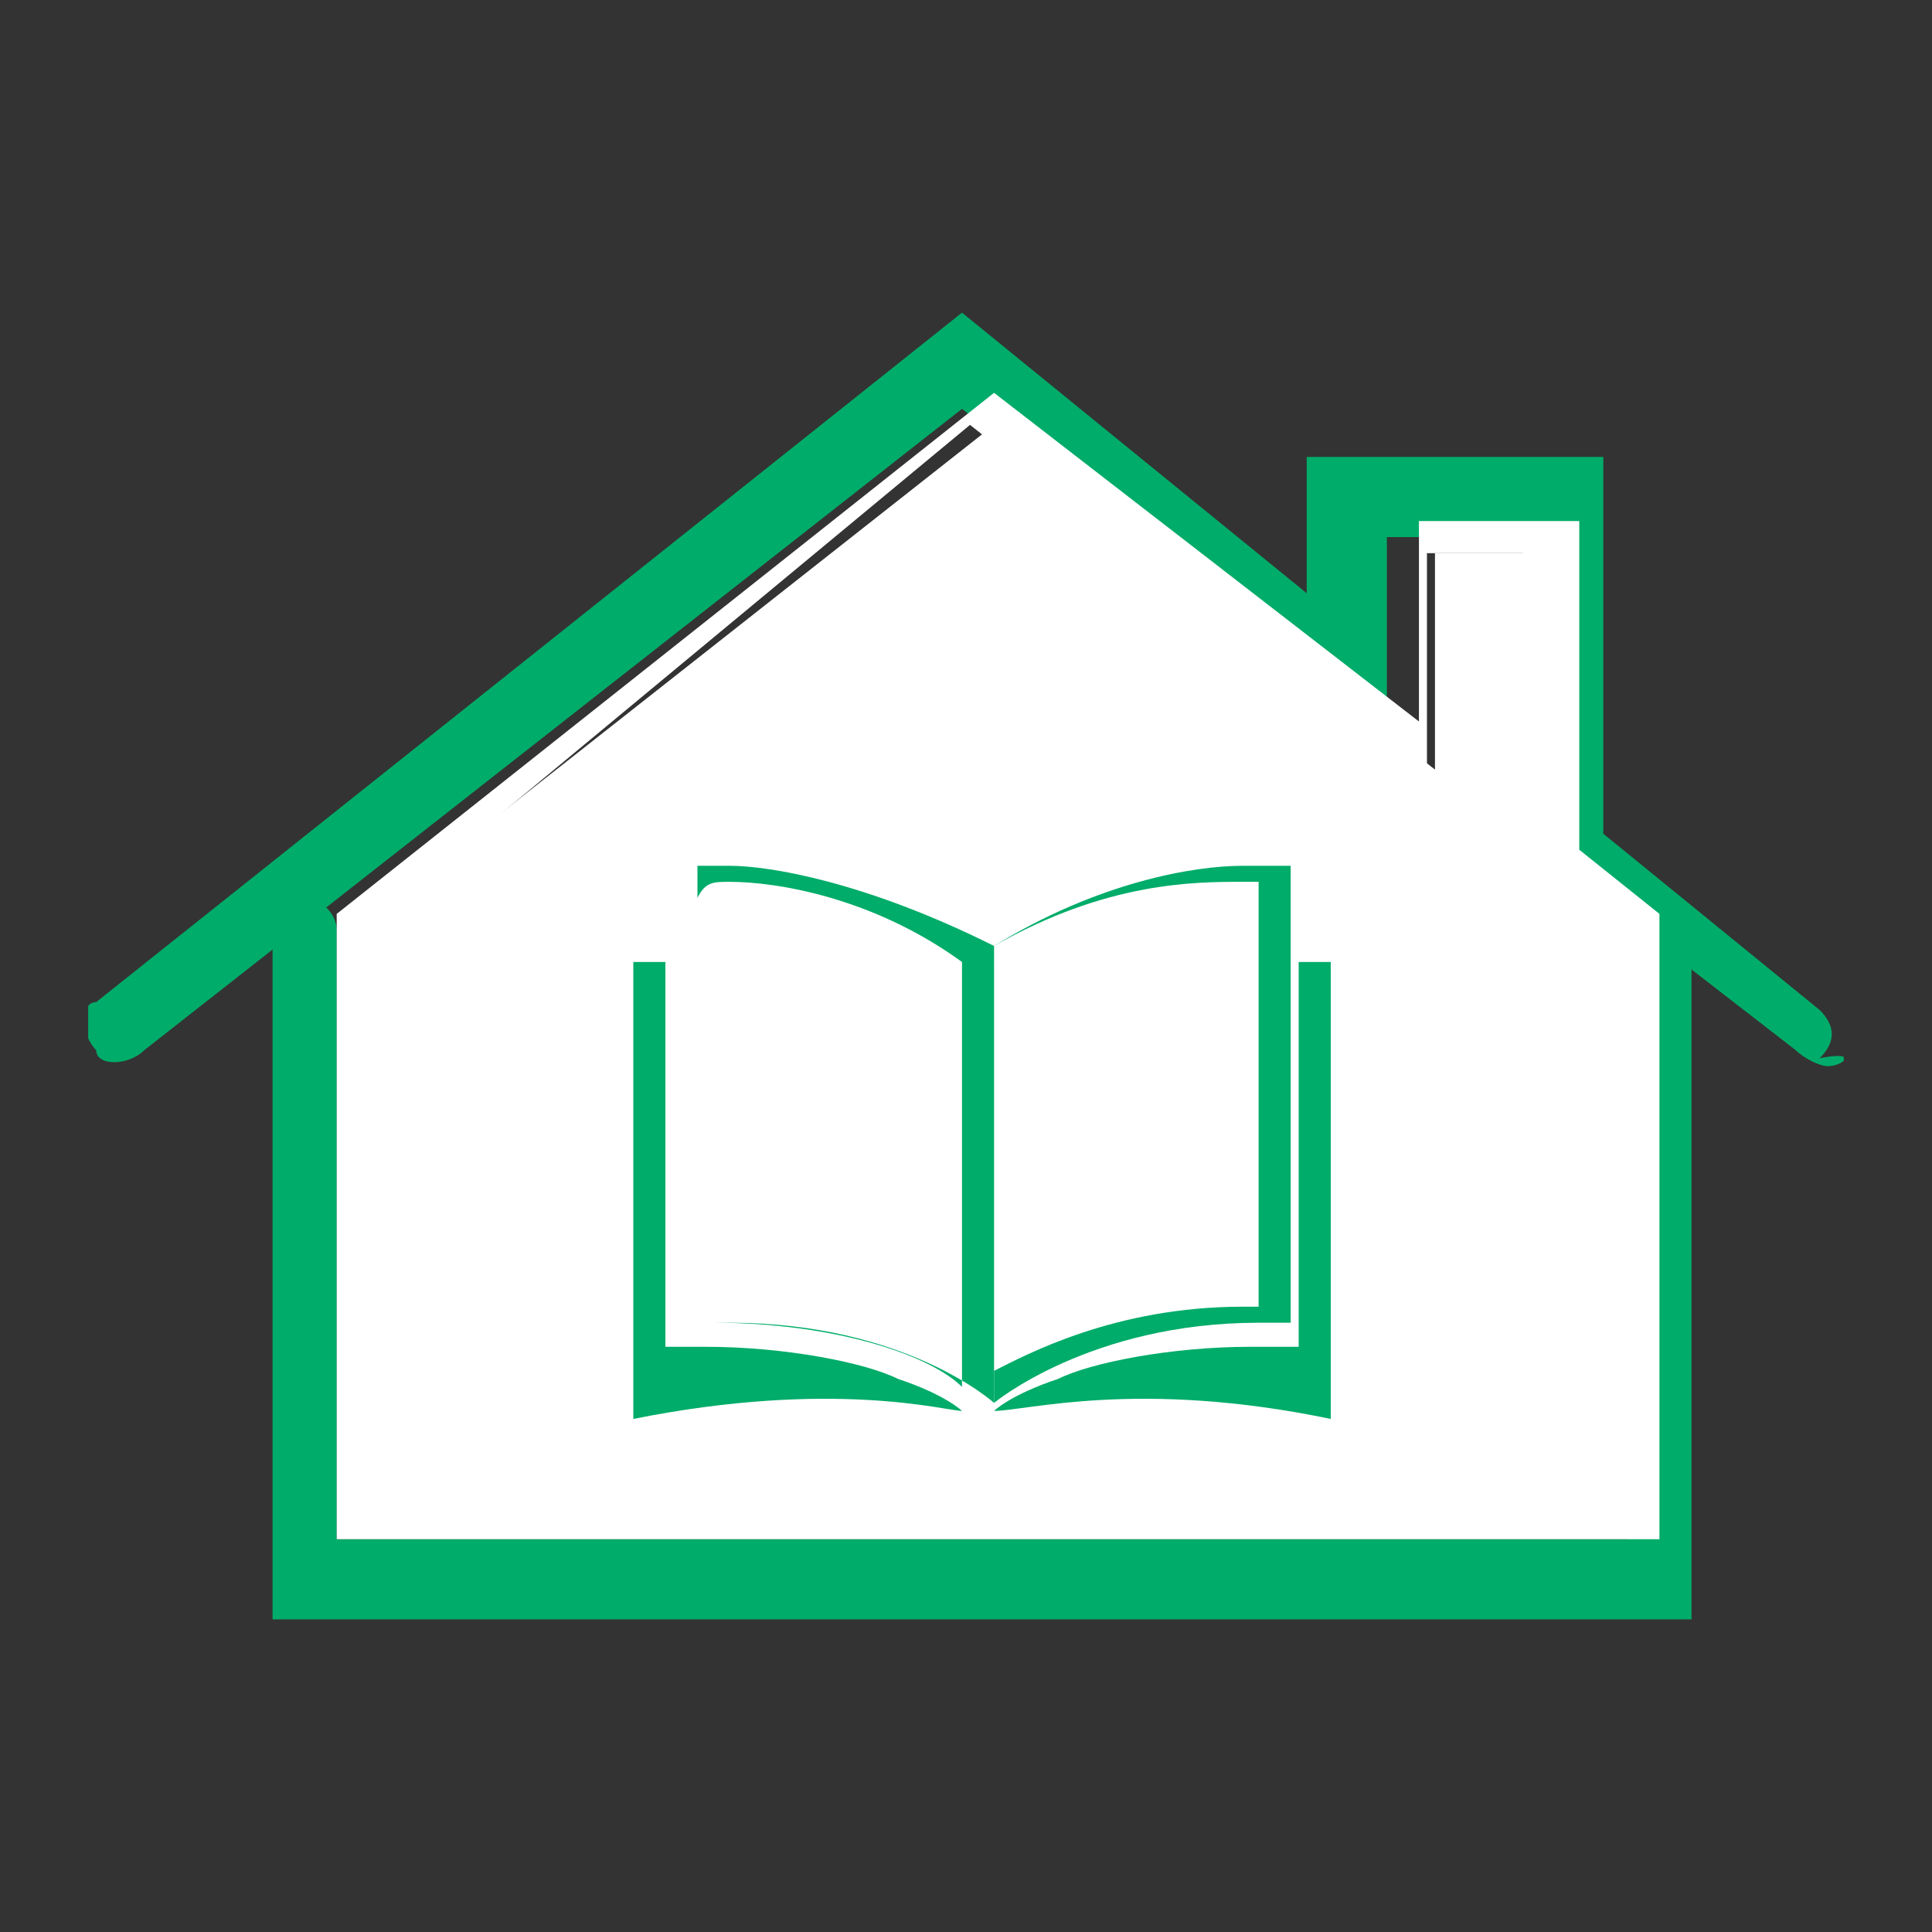 <?xml version="1.0" encoding="utf-8"?>
<!-- Generator: Adobe Illustrator 26.3.1, SVG Export Plug-In . SVG Version: 6.00 Build 0)  -->
<svg version="1.1" id="Layer_1" xmlns="http://www.w3.org/2000/svg" xmlns:xlink="http://www.w3.org/1999/xlink" x="0px" y="0px"
	 viewBox="0 0 24.1 24.1" style="enable-background:new 0 0 24.1 24.1;" xml:space="preserve">
<rect x="0" y="0" width="24.1" height="24.1" fill="#333333" stroke="none"/>
<style type="text/css">
	.st0{clip-path:url(#SVGID_00000058551797070524841460000007276899739155813765_);}
	.st1{fill:#00AC69;}
	.st2{fill:#FFFFFF;}
</style>
<g>
	<defs>
		<rect id="SVGID_1_" x="1.1" y="3.9" width="21.9" height="16.3"/>
	</defs>
	<clipPath id="SVGID_00000075129527284378403080000006584805684203852205_">
		<use xlink:href="#SVGID_1_"  style="overflow:visible;"/>
	</clipPath>
	<g style="clip-path:url(#SVGID_00000075129527284378403080000006584805684203852205_);">
		<path class="st1" d="M22.8,13.3c-0.1,0-0.3-0.1-0.4-0.2l-3.1-2.4V6.7h-2v2.5L12,5.1l-10.2,8c-0.2,0.2-0.6,0.2-0.6,0
			c-0.2-0.2-0.2-0.6,0-0.6L12,3.9l4.3,3.5V5.7H20v4.7l2.7,2.2c0.2,0.2,0.2,0.4,0,0.6C23.2,13.1,23,13.3,22.8,13.3z"/>
		<path class="st1" d="M21.4,20.2h-18v-8.6c0-0.2,0.2-0.4,0.4-0.4c0.2,0,0.4,0.2,0.4,0.4v7.6h16.1v-7.6c0-0.2,0.2-0.4,0.4-0.4
			c0.2,0,0.4,0.2,0.4,0.4v8.6H21.4z"/>
		<path class="st2" d="M20.2,19H4.4v-7.4l8-6.3l5.5,4.3V6.9h1.6V11l1,0.8V19H20.2z"/>
		<path class="st2" d="M20.4,19.2H4.2v-7.8l8.2-6.5L17.7,9V6.5h2v4.1l1,0.8v7.8H20.4z M4.6,18.8H20v-7.3l-1-0.8V6.9h-1.2v2.9
			l-5.7-4.5l-7.6,6.3V18.8z"/>
		<path class="st2" d="M12,17.2c-0.4-0.2-1.4-1-3.1-1H8.7v-5.5h0.4c0.6,0,1.8,0.2,3.1,1v5.5H12z"/>
		<path class="st1" d="M9.1,11c0.6,0,1.8,0.2,2.9,1v5.3c-0.4-0.4-1.6-0.8-3.1-0.8H8.7v-5.3C8.8,11,8.9,11,9.1,11z M9.1,10.8H8.7v5.7
			h0.4c2.2,0,3.3,1,3.3,1v-5.7C10.8,11,9.6,10.8,9.1,10.8z"/>
		<path class="st1" d="M12,17.6c0,0-0.2-0.2-0.8-0.4c-0.4-0.2-1.4-0.4-2.4-0.4H8.3V12H7.9v5.7C10.4,17.2,11.8,17.6,12,17.6z"/>
		<path class="st2" d="M12.4,12c1.4-1,2.5-1,3.1-1h0.4v5.5h-0.2c-1.8,0-2.7,0.6-3.1,1V12H12.4z"/>
		<path class="st1" d="M15.5,11h0.2v5.3h-0.2c-1.6,0-2.7,0.6-3.1,0.8v-5.3C13.8,11,14.9,11,15.5,11z M15.5,10.8
			c-0.6,0-1.8,0.2-3.1,1v5.7c0,0,1.2-1,3.3-1h0.4v-5.7H15.5z"/>
		<path class="st1" d="M12.4,17.6c0,0,0.2-0.2,0.8-0.4c0.4-0.2,1.4-0.4,2.4-0.4h0.6V12h0.4v5.7C14.2,17.2,12.8,17.6,12.4,17.6z"/>
	</g>
</g>
</svg>
